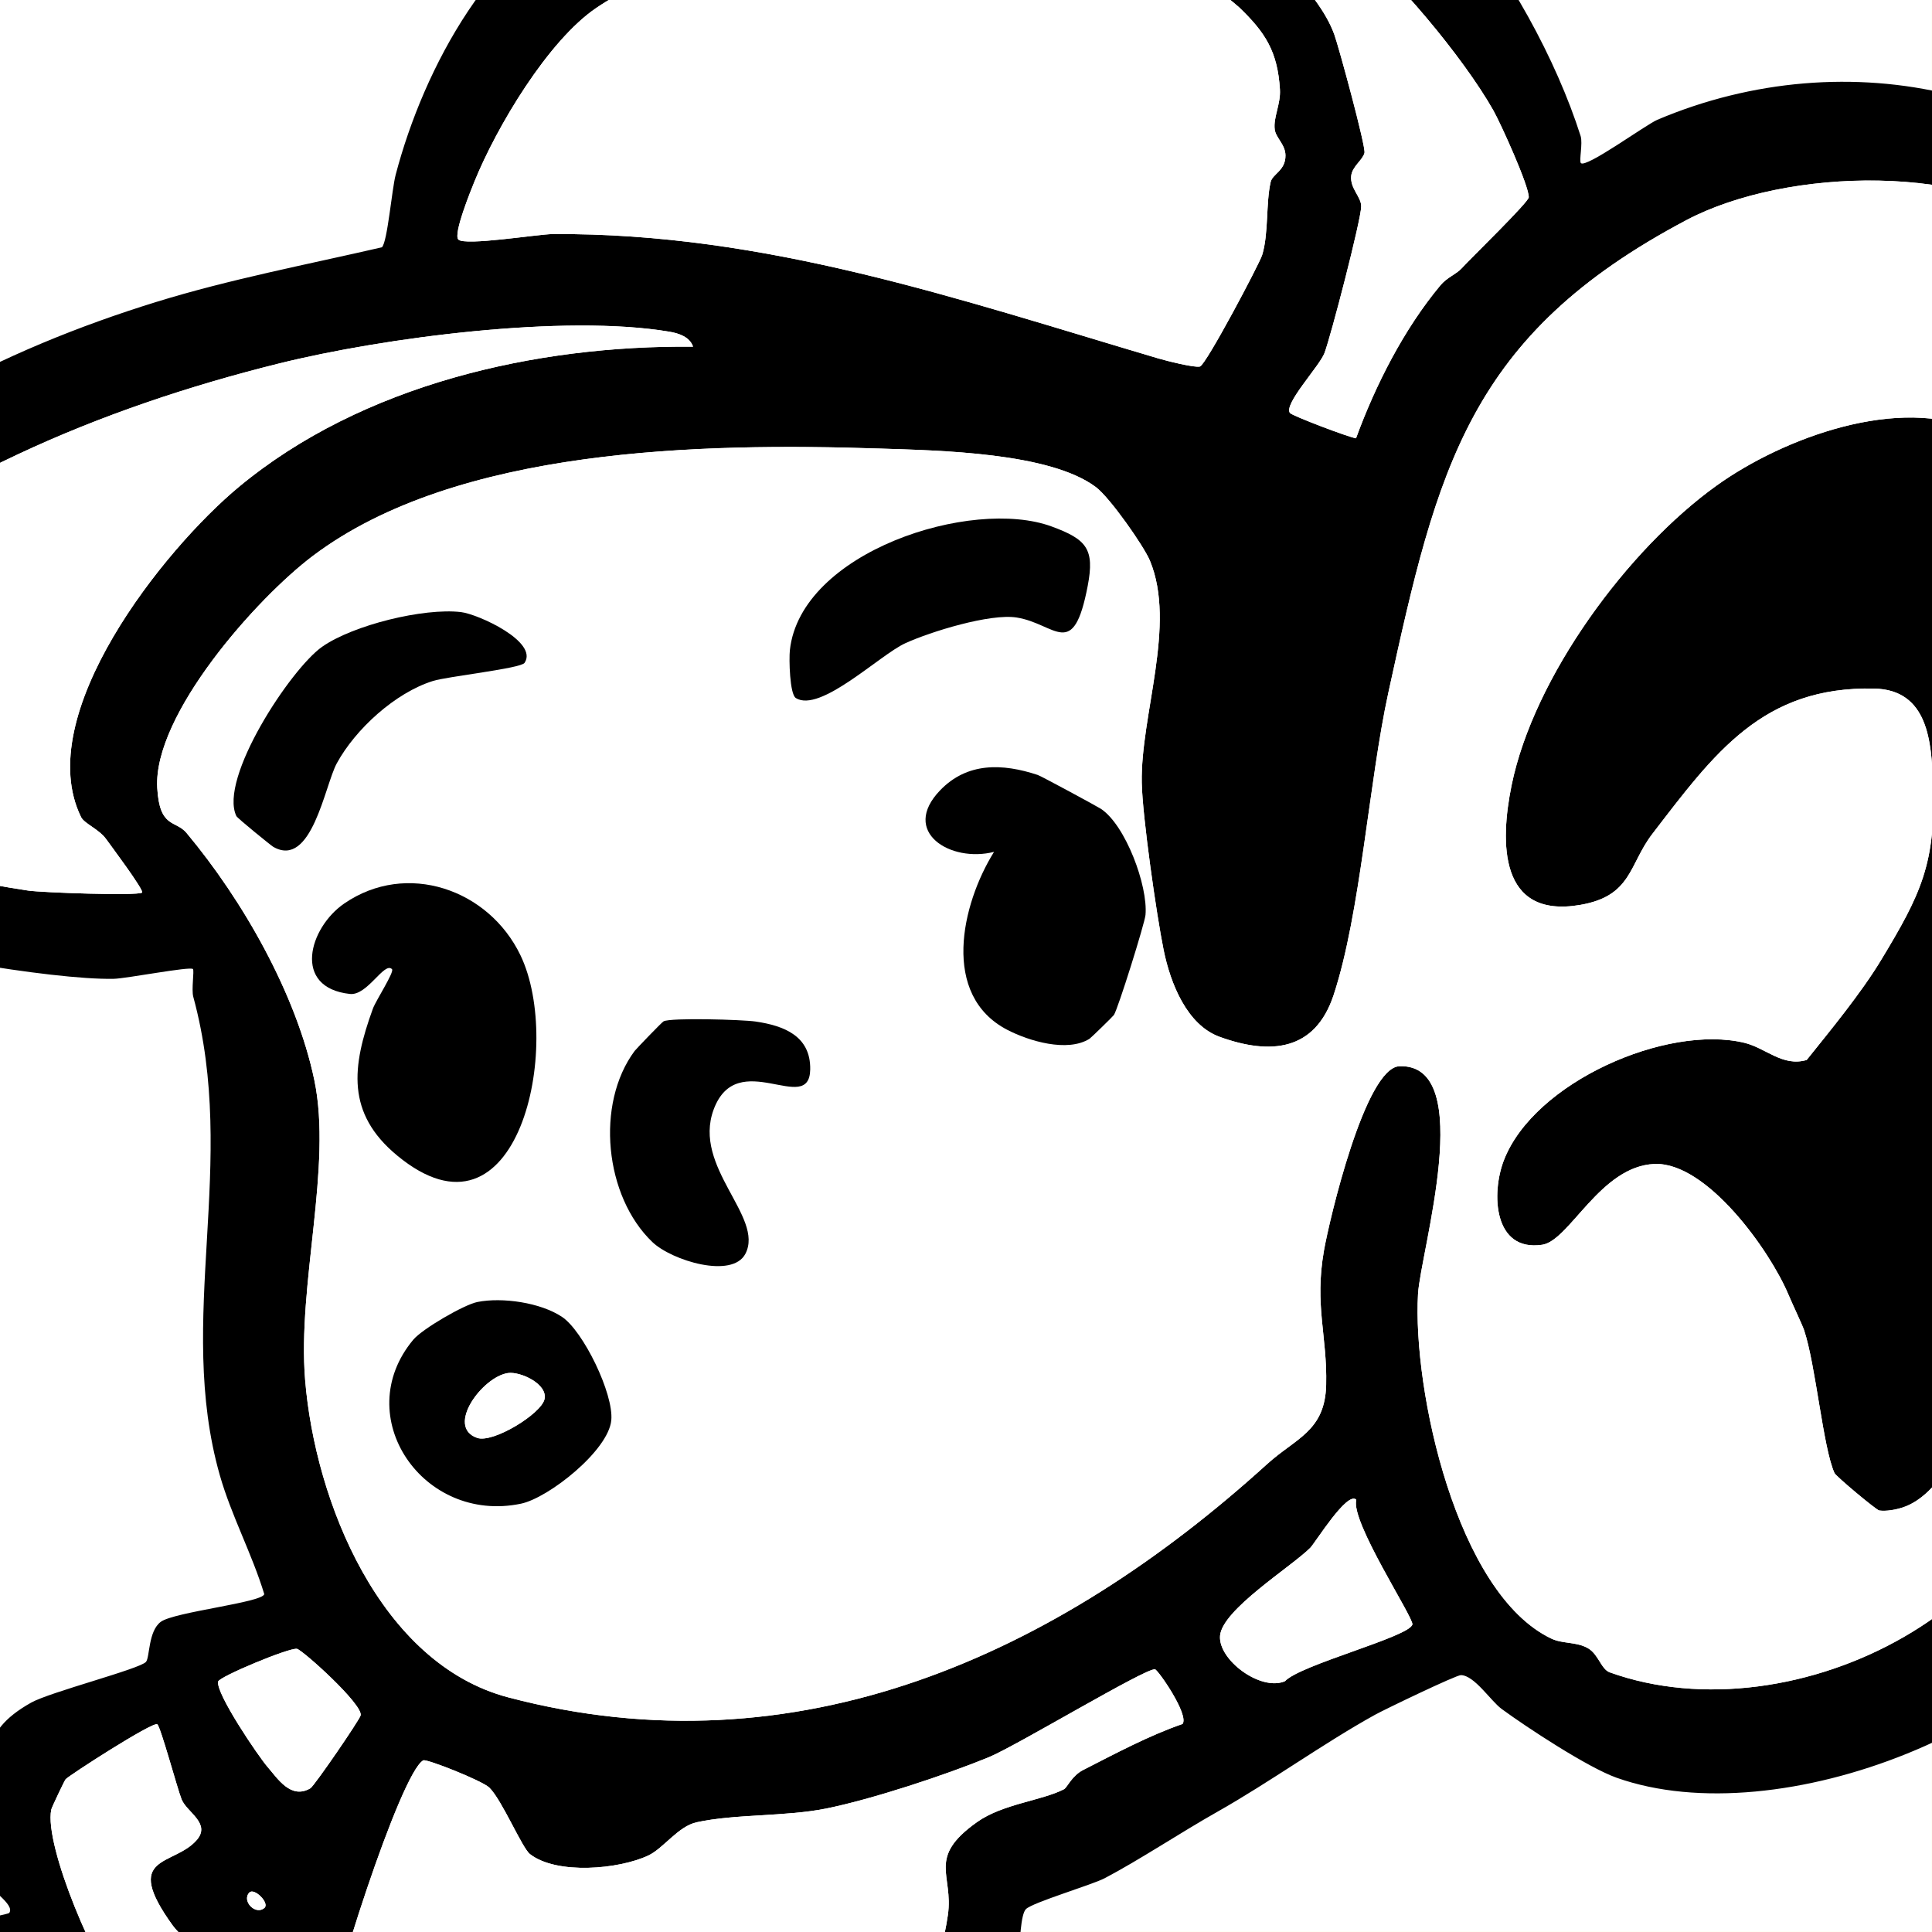 <?xml version="1.0" encoding="UTF-8" standalone="no"?><!DOCTYPE svg PUBLIC "-//W3C//DTD SVG 1.1//EN" "http://www.w3.org/Graphics/SVG/1.1/DTD/svg11.dtd"><svg width="100%" height="100%" viewBox="0 0 1024 1024" version="1.1" xmlns="http://www.w3.org/2000/svg" xmlns:xlink="http://www.w3.org/1999/xlink" xml:space="preserve" xmlns:serif="http://www.serif.com/" style="fill-rule:evenodd;clip-rule:evenodd;stroke-linejoin:round;stroke-miterlimit:2;"><rect id="SQUARED-DUOTONE-A" x="0" y="0" width="1024" height="1024" style="fill:#ff9;"/><clipPath id="_clip1"><rect x="0" y="0" width="1024" height="1024"/></clipPath><g clip-path="url(#_clip1)"><rect x="0" y="0" width="1023.96" height="1023.96" style="fill:#fff;"/><g id="Layer1"><path d="M769.31,-50.614c30.048,35.536 55.564,82.201 68.453,122.713c1.22,3.825 -0.887,13.111 0.111,14.303c2.508,3.035 34.524,-20.36 40.581,-22.924c100.51,-42.632 219.689,-17.2 281.267,72.888c4.2,6.154 13.929,34.926 20.263,33.693c2.259,-0.444 24.656,-31.6 28.565,-36.091c18.475,-13.014 40.899,-35.453 61.841,-43.616c4.74,-1.843 60.317,-12.363 63.533,-12.03c3.479,0.36 58.127,20.166 63.463,23.173c7.872,4.421 49.022,37.463 55.619,44.434c6.417,6.777 17.657,28.634 23.062,31.004c13.444,5.918 19.196,-6.847 33.055,-3.368c3.548,0.887 52.612,31.503 54.58,34.718l22.508,47.802c23.145,85.182 22.078,178.845 -36.132,249.141c-6.029,7.29 -18.586,14.359 -25.405,23.27c-9.023,11.795 -17.061,33.513 -27.026,45.987c-30.894,38.64 -92.403,66.165 -139.941,76.394c-15.232,3.271 -37.172,1.649 -51.891,7.609c-11.545,4.67 -31.073,29.604 -45.265,38.571c-20.54,12.973 -107.44,52.597 -115.742,73.553c-5.71,14.414 -7.623,42.757 -15.647,60.068c-38.974,83.975 -185.913,142.227 -272.356,111.556c-15.176,-5.391 -47.4,-26.555 -60.899,-36.451c-5.807,-4.255 -14.386,-17.768 -21.58,-17.934c-2.508,-0.056 -40.373,18.156 -45.584,21.039c-27.262,15.093 -55.577,35.619 -83.698,51.502c-19.404,10.963 -41.302,25.543 -59.541,35.106c-6.764,3.549 -38.197,12.821 -41.745,16.383c-5.364,5.391 -2.994,54.371 -4.532,67.108c-2.19,18.156 -18.725,73.317 -30.076,86.234c-5.211,5.932 -13.998,11.019 -21.385,13.777c-14.012,5.211 -75.397,13.25 -81.356,18.697c-4.172,3.811 -3.382,15.162 -6.098,20.941c-15.717,33.416 -31.06,66.998 -45.917,100.109c-6.14,13.693 -26.846,24.975 -34.275,38.737c-24.601,45.612 -42.286,127.911 -81.19,162.186c-2.675,2.356 -34.635,22.314 -36.742,22.84c-3.423,0.873 -18.724,-0.887 -22.12,-2.023c-2.051,-0.693 -35.647,-20.804 -36.977,-22.508c-3.008,-3.853 -15.135,-45.626 -15.897,-51.738c-0.555,-4.408 4.088,-17.657 2.106,-19.653c-3.173,-3.202 -73.622,18.225 -88.161,18.572c-46.651,1.095 -113.08,-52.93 -77.919,-99.512c18.517,-24.518 57.851,-41.108 86.18,-51.738c9.854,-3.701 27.913,-5.129 36.506,-9.467c13.43,-6.791 14.081,-58.335 17.616,-74.343c3.714,-16.825 15.051,-38.682 17.504,-58.224c2.176,-17.297 -12.82,1.455 -17.99,3.687c-19.819,8.51 -56.713,11.184 -76.325,1.788c-11.586,-5.544 -65.015,-52.556 -71.598,-63.616c-3.784,-6.362 -11.934,-28.495 -12.488,-36.188c-2.411,-33.665 17.144,-45.404 44.212,-58.75c3.923,-1.941 17.533,-4.172 18.073,-4.935c3.243,-4.573 -11.462,-12.889 -12.945,-18.114c-2.91,-10.27 2.052,-23.617 -5.848,-34.594c9.84,-27.372 1.136,-42.299 30.394,-58.723c10.034,-5.627 57.684,-17.851 60.871,-21.607c2.065,-2.439 1.137,-16.285 7.859,-21.233c7.137,-5.253 54.302,-10.256 54.814,-14.705c-6.444,-21.219 -17.49,-41.718 -23.533,-62.937c-23.603,-82.88 10.006,-165.193 -14.082,-253.631c-1.039,-3.825 0.61,-13.873 -0.18,-14.705c-1.469,-1.524 -35.231,5.045 -41.981,5.184c-32.944,0.679 -121.133,-14.747 -152.22,-25.946c-38.724,-13.956 -40.234,-25.848 -59.887,-56.381c-15.925,-24.739 -23.09,-24.933 -21.732,-61.869c0.291,-7.858 9.078,-48.01 11.448,-56.409c0.499,-1.746 20.859,-21.662 24.947,-26.43c56.049,-65.459 138.929,-106.664 219.869,-131.68c39.057,-12.072 79.887,-19.82 119.72,-29.009c2.952,-2.882 5.239,-30.629 7.29,-38.446c14.941,-56.825 51.516,-125.208 108.258,-148.853c34.787,-14.497 71.779,-15.12 108.992,-18.142l2.231,-3.007c-3.437,-10.714 -3.021,-28.773 1.857,-38.835c0.929,-1.913 28.288,-28.495 30.436,-29.798c25.599,-15.398 65.861,0.208 79.055,25.543c3.243,6.237 1.58,24.85 12.086,25.931c5.156,0.541 25.696,-12.445 33.831,-15.01c75.078,-23.686 134.092,1.234 182.878,58.945l-0.028,-0.013Zm-278.246,-59.902c-12.515,1.996 -39.333,30.297 -26.541,38.918c8.288,5.586 55.494,1.885 61.107,-6.847c5.253,-8.177 -23.921,-22.106 -25.82,-31.239c-2.8,-2.148 -5.641,-1.317 -8.732,-0.832l-0.014,0Zm283.624,252.758c5.377,-5.862 35.564,-35.106 35.591,-37.698c0.084,-6.126 -14.843,-39.056 -18.807,-46.083c-15.675,-27.761 -53.124,-72.791 -78.224,-92.139c-30.103,-23.215 -55.231,-35.397 -94.426,-28.578c4.962,10.658 17.519,9.646 26.458,15.425c21.053,13.61 53.111,40.706 61.939,65.154c2.398,6.639 16.826,59.611 15.98,62.757c-1.039,3.881 -6.597,7.193 -7.054,12.293c-0.596,6.611 5.377,10.977 5.322,16.064c-0.097,7.207 -16.063,68.73 -19.487,77.738c-2.619,6.916 -21.898,27.262 -18.253,31.739c1.22,1.497 30.838,12.778 34.996,13.402c10.297,-28.232 25.432,-57.933 44.697,-81.051c3.52,-4.227 8.427,-5.918 11.268,-9.009l-0,-0.014Zm-135.132,-152.22c-20.844,-13.291 -56.893,-20.581 -81.563,-20.069c-18.032,0.375 -40.942,12.017 -62.244,13.652c-60.816,4.685 -122.63,-17.99 -179.607,20.526c-25.71,17.394 -52.93,63.131 -64.697,92.139c-1.94,4.795 -11.351,27.872 -8.496,30.699c3.521,3.493 42.161,-2.855 50.034,-2.91c113.094,-0.721 214.658,34.441 320.989,65.93c4.116,1.219 19.32,5.072 22.036,4.269c3.244,-0.957 31.531,-54.441 32.959,-59.07c3.506,-11.324 1.926,-27.567 4.518,-38.752c0.998,-4.282 7.928,-5.987 7.844,-14.067c-0.055,-5.835 -5.128,-9.286 -5.696,-13.763c-0.818,-6.389 3.243,-13.416 2.758,-21.219c-1.22,-20.069 -7.734,-30.2 -21.635,-43.519c-1.621,-1.552 -15.675,-12.89 -17.2,-13.846Zm454.194,135.256c-47.358,-39.375 -147.106,-36.534 -199.939,-8.593c-115.312,60.983 -131.916,131.168 -157.944,250.374c-10.353,47.4 -14.733,116.976 -29.008,160.287c-9.813,29.784 -33.485,31.96 -60.4,22.217c-17.297,-6.265 -26.057,-28.163 -29.702,-46c-3.769,-18.503 -11.267,-70.74 -11.6,-88.716c-0.679,-35.785 18.461,-83.656 4.324,-117.668c-3.215,-7.734 -21.177,-33.36 -28.592,-38.959c-24.435,-18.461 -83.435,-19.459 -114.73,-20.471c-94.19,-3.063 -224.041,-0.554 -300.297,56.866c-29.854,22.48 -84.71,84.183 -82.52,122.977c1.22,21.621 9.715,16.95 15.495,23.852c29.951,35.799 58.224,85.528 67.76,131.015c9.604,45.806 -9.023,108.202 -4.865,158.998c5.253,64.197 39.625,150.238 107.634,168.186c153.467,40.484 290.969,-22.632 402.234,-123.641c15.176,-13.777 30.699,-17.367 31.295,-41.967c0.638,-26.001 -6.278,-42.009 -1.164,-71.225c2.813,-16.049 21.829,-97.059 40.04,-97.683c41.33,-1.413 11.074,98.667 9.813,120.718c-2.897,50.67 20.332,158.859 70.767,182.697c5.89,2.786 13.181,1.553 19.293,5.045c5.599,3.202 6.985,11.157 11.545,12.793c97.946,35.175 238.122,-36.188 238.787,-146.885c0.07,-11.6 -0.485,-24.282 -0.582,-35.841c-0.069,-7.927 1.539,-57.406 -6.112,-57.42c-16.992,33.9 -37.892,140.356 -76.949,152.802c-3.7,1.178 -8.482,2.065 -12.279,1.566c-1.539,-0.194 -22.924,-18.1 -23.728,-19.847c-6.084,-13.402 -9.937,-57.295 -16.132,-75.784c-0.874,-2.606 -6.376,-14.248 -8.275,-18.78c-9.895,-23.561 -43.325,-70.296 -70.947,-69.256c-28.773,1.095 -45.085,40.664 -59.569,42.826c-25.806,3.839 -27.123,-27.234 -20.29,-44.85c16.063,-41.426 86.317,-72.084 127.439,-62.202c11.448,2.758 20.221,12.862 33.027,9.106c12.502,-15.606 28.773,-35.356 39.293,-52.722c21.357,-35.301 29.327,-51.683 27.663,-94.218c-0.845,-21.621 -2.536,-49.299 -31.17,-49.908c-59.153,-1.276 -84.668,34.191 -117.627,77.087c-12.459,16.216 -10.672,32.916 -38.363,37.601c-42.785,7.235 -42.438,-32.861 -36.188,-63.463c11.753,-57.462 61.565,-125.111 108.785,-158.929c35.037,-25.086 96.851,-48.203 138.582,-28.634c2.453,1.151 33.582,20.277 35.204,21.58c17.199,13.804 35.48,70.823 39.513,92.998c-0.346,7.11 2.301,49.479 3.936,51.488c1.733,2.135 33.957,-26.028 39.32,-27.095c3.77,-6.764 -15.606,-67.081 -17.38,-80.026c-5.502,-40.206 -1.011,-78.293 -19.112,-118.111c-1.053,-2.315 -7.027,-3.493 -8.981,-7.859c-2.232,-5.003 -0.998,-13.277 -2.467,-15.19c-1.012,-1.33 -21.095,-18.017 -24.837,-21.122l0,-0.014Zm317.4,42.286c2.273,22.605 25.252,80.691 6.929,100.205c-11.254,11.989 -32.195,-8.745 -37.296,-19.819c-6.708,-14.553 -9.882,-53.665 -16.257,-70.296c-1.899,-4.962 -7.263,-6.861 -8.635,-10.298c-8.066,-20.332 -14.261,-65.057 -44.794,-36.298c8.233,9.022 23.631,25.515 29.701,35.162c15.814,25.113 37.685,107.398 37.116,137.127c-0.485,25.002 -8.302,49.187 -32.819,23.519c-18.683,-19.555 -34.137,-127.411 -55.966,-165.775c-2.688,-4.726 -12.612,-5.918 -10.533,-15.204c-11.392,7.013 -30.255,8.316 -22.868,24.282c2.786,6.029 18.904,17.949 22.037,22.536c25.28,37.047 42.826,114.994 28.828,158.263c-2.883,8.926 -6.875,14.082 -15.911,8.704c-18.198,-10.81 -15.606,-45.196 -20.887,-62.992c-8.094,-27.331 -17.588,-49.603 -32.902,-72.569c-7.041,-10.547 -11.504,-32.293 -21.705,-18.627c-20.429,27.345 -14.566,47.76 -14.857,76.81c-0.125,12.945 -3.451,26.389 -2.883,37.878c0.707,14.095 12.252,47.234 10.284,58.89c-1.4,8.288 -26.07,23.991 -33.332,31.724c-25.973,27.678 -67.885,100.788 -65.958,138.971c0.928,18.627 15.12,34.899 32.112,41.121c31.85,11.656 49.701,14.123 82.34,15.01c61.897,1.691 125.194,-0.152 182.033,-29.479c132.567,-68.397 166.856,-196.322 124.459,-333.795c-7.068,-22.924 -19.819,-23.7 -31.392,-3.091c-15.689,27.969 -20.013,68.259 -13.291,99.152c1.635,7.526 9.022,13.458 9.979,25.266c2.799,34.926 -30.741,17.532 -52.459,19.93c-23.437,2.592 -46.693,12.432 -64.835,27.082c-19.917,16.105 -45.405,53.096 -52.196,77.6c-2.467,8.884 4.144,39.139 -16.811,34.441c-23.659,-5.308 -30.367,-43.478 -25.807,-63.546c13.347,-58.904 81.134,-114.855 140.98,-118.597c4.989,-0.319 19.847,4.906 22.73,2.425c1.608,-1.386 -7.637,-33.679 -8.219,-41.773c-0.721,-9.923 -0.776,-25.391 0.18,-35.203c4.13,-42.577 18.281,-41.246 -11.323,-83.435c-3.021,-4.31 -9.896,-15.44 -15.758,-15.315l-0.014,0.014Zm-1043.81,16.188c-1.705,-5.239 -7.665,-7.124 -12.516,-7.942c-55.577,-9.383 -151.458,3.063 -207.076,16.881c-94.883,23.576 -187.341,62.674 -260.243,126.442c-15.134,13.236 -30.782,62.077 -25.224,81.73c14.885,20.277 28.454,41.025 52.957,49.798c19.75,7.068 77.365,18.086 99.637,21.357c7.582,1.109 57.975,2.855 60.428,1.081c1.372,-0.998 -17.13,-25.682 -18.987,-28.287c-3.784,-5.336 -11.642,-8.274 -13.333,-11.725c-26.528,-54.053 43.935,-142.062 83.629,-175.02c65.362,-54.246 157.32,-75.147 240.741,-74.315l-0.013,-0Zm776.097,527.317l81.051,-50.005c-22.563,-6.209 -44.669,-15.412 -66.956,-22.203c-28.509,-8.69 -20.359,6.514 -19.431,25.072c0.915,18.405 1.802,12.515 5.197,27.026c1.095,4.671 -0.887,18.96 0.153,20.124l-0.014,-0.014Zm-424.576,83.851c-4.684,-5.017 -21.843,22.951 -24.462,25.529c-10.506,10.326 -46.61,32.751 -47.746,46.527c-1.054,12.834 21.607,29.618 34.427,24.088c7.941,-8.69 66.152,-23.575 67.51,-30.075c0.749,-3.576 -32.889,-54.524 -29.729,-66.069Zm-577.018,141.631c5.212,5.974 12.322,17.436 22.702,11.254c2.01,-1.205 26.154,-36.353 26.611,-38.654c1.192,-5.89 -30.865,-34.677 -33.762,-35.231c-3.992,-0.762 -41.205,14.746 -41.773,17.338c-1.344,6.223 21.302,39.653 26.222,45.293Zm484.935,-22.812c3.59,-4.81 -12.959,-28.704 -14.608,-28.967c-4.92,-0.79 -73.553,40.636 -88.092,46.596c-23.201,9.522 -61.966,22.314 -86.345,27.22c-21.386,4.297 -48.079,2.8 -68.467,7.249c-9.854,2.148 -17.574,13.818 -25.64,17.615c-15.62,7.36 -48.537,10.284 -62.715,-0.734c-4.255,-3.313 -14.788,-28.593 -21.552,-35.245c-3.686,-3.618 -33.305,-15.398 -35.023,-14.442c-12.113,6.708 -50.061,125.43 -51.807,146.524c11.378,13.333 20.29,24.005 37.157,31.17c60.608,25.696 183.751,39.611 247.561,24.227c27.22,-6.569 17.061,-6.597 21.635,-27.04c6.14,-27.47 19.833,-67.51 23.506,-92.832c3.132,-21.69 -11.337,-30.325 15.481,-49.354c13.624,-9.674 34.289,-11.309 46.139,-17.435c1.51,-0.777 4.13,-7.124 10.089,-10.16c16.743,-8.523 35.024,-18.336 52.681,-24.392Zm-522.522,61.536c7.678,-8.898 -5.183,-14.677 -7.983,-21.538c-2.218,-5.433 -11.157,-38.71 -12.917,-39.846c-2.384,-1.538 -46.693,27.04 -48.578,29.147c-0.596,0.665 -7.346,14.885 -7.595,16.035c-4.006,19.182 24.323,85.001 38.252,99.887c9.175,9.798 34.386,14.816 34.455,29.341c0.111,23.187 -42.881,7.525 -53.553,-0.513c-8.177,-6.154 -24.144,-38.516 -26.486,-38.627c-2.37,-0.111 -28.828,29.271 -28.62,36.534c0.069,2.495 8.69,19.085 9.771,20.11c1.012,0.957 20.651,15.246 21.884,15.967c12.349,7.262 39.5,15.827 53.568,13.665c6.805,-5.932 56.297,-24.434 58.113,-27.082c6.168,-8.967 -12.363,-21.51 -13.374,-28.315c-1.303,-8.787 7.664,-21.233 4.268,-28.218c-1.455,-2.994 -27.899,-22.965 -33.873,-31.226c-27.456,-37.934 0.569,-31.323 12.668,-45.348l0,0.027Zm35.91,35.952c2.897,-2.55 -5.502,-10.977 -8.08,-8.08c-4.061,4.56 3.451,12.169 8.08,8.08Zm67.261,192.427c-0.721,-1.219 -19.154,-11.891 -23.672,-15.592c-3.41,-2.786 -15.398,-21.759 -21.898,-17.283c-5.932,4.089 -21.33,84.1 -23.423,96.754c-2.204,13.389 -15.481,29.743 5.585,38.669c37.518,15.897 27.678,-14.248 32.584,-32.751c3.438,-12.931 32.764,-66.484 30.824,-69.811l0,0.014Zm43.672,21.205c-6.001,13.735 -38.475,87.857 -27.123,96.075c4.643,3.354 32.611,12.419 39.098,12.169c10.242,-0.402 39.236,-14.539 45.986,-21.829c7.207,-7.803 18.807,-44.24 26.25,-57.587c3.201,-5.751 17.324,-13.901 3.631,-15.453c-5.142,-0.582 -10.561,2.841 -15.925,2.578c-24.559,-1.206 -49.534,-5.447 -71.903,-15.939l-0.014,-0.014Zm-97.433,138.056c-1.899,-2.91 -27.304,-11.24 -31.198,-13.513c-4.685,-2.73 -11.476,-16.022 -13.333,-16.243c-3.23,-0.388 -48.606,29.146 -55.73,33.415c-7.221,4.324 -18.433,5.724 -24.795,9.646c-3.673,2.273 -25.058,22.8 -20.928,27.096c1.358,1.414 34.746,4.74 38.89,4.546c16.341,-0.79 34.885,-10.561 49.701,-14.65c14.012,-3.866 44.961,-5.266 53.124,-17.172c1.497,-2.19 5.239,-11.642 4.283,-13.125l-0.014,0Zm113.607,18.822c-23.658,1.774 -36.88,-9.827 -54.039,-24.366c-3.728,21.483 -16.811,43.201 -21.829,63.38c-1.982,7.956 -10.062,49.064 -10.034,54.704c0,0.887 4.324,16.341 4.976,16.951c7.29,6.874 28.717,-23.354 33.374,-29.826c18.073,-25.183 30.172,-55.148 47.58,-80.843l-0.028,-0Z" style="fill-rule:nonzero;"/><path d="M1093.75,125.278c3.742,3.105 23.811,19.792 24.837,21.122c1.469,1.913 0.235,10.201 2.467,15.19c1.954,4.366 7.928,5.544 8.981,7.859c18.114,39.805 13.61,77.905 19.112,118.112c1.774,12.944 21.164,73.262 17.38,80.025c-5.363,1.053 -37.587,29.23 -39.32,27.096c-1.635,-2.01 -4.282,-44.379 -3.936,-51.489c-4.033,-22.175 -22.314,-79.208 -39.513,-92.998c-1.622,-1.303 -32.751,-20.429 -35.204,-21.579c-41.731,-19.57 -103.545,3.548 -138.582,28.634c-47.22,33.817 -97.032,101.466 -108.785,158.928c-6.264,30.616 -6.611,70.712 36.188,63.463c27.678,-4.684 25.904,-21.385 38.363,-37.601c32.959,-42.882 58.488,-78.362 117.627,-77.087c28.634,0.623 30.325,28.287 31.17,49.908c1.65,42.535 -6.306,58.918 -27.663,94.218c-10.506,17.366 -26.777,37.13 -39.293,52.722c-12.806,3.756 -21.579,-6.348 -33.027,-9.106c-41.122,-9.882 -111.362,20.762 -127.439,62.202c-6.833,17.63 -5.516,48.689 20.29,44.85c14.484,-2.148 30.782,-41.731 59.569,-42.826c27.622,-1.054 61.052,45.695 70.947,69.256c1.899,4.532 7.415,16.174 8.275,18.78c6.209,18.503 10.048,62.382 16.132,75.785c0.804,1.76 22.189,19.652 23.728,19.847c3.797,0.498 8.579,-0.389 12.279,-1.567c39.071,-12.446 59.957,-118.901 76.949,-152.802c7.651,-0 6.043,49.493 6.112,57.42c0.097,11.559 0.665,24.241 0.582,35.841c-0.665,110.711 -140.855,182.074 -238.787,146.885c-4.56,-1.636 -5.96,-9.591 -11.545,-12.793c-6.112,-3.492 -13.403,-2.259 -19.293,-5.045c-50.435,-23.852 -73.664,-132.026 -70.767,-182.697c1.261,-22.051 31.517,-122.131 -9.813,-120.718c-18.211,0.624 -37.227,81.634 -40.04,97.683c-5.114,29.202 1.802,45.21 1.164,71.225c-0.596,24.601 -16.119,28.19 -31.295,41.967c-111.265,101.009 -248.767,164.125 -402.234,123.641c-68.009,-17.948 -102.395,-103.988 -107.634,-168.186c-4.158,-50.796 14.469,-113.192 4.865,-158.998c-9.536,-45.487 -37.809,-95.215 -67.76,-131.015c-5.78,-6.902 -14.275,-2.231 -15.495,-23.852c-2.19,-38.793 52.666,-100.496 82.52,-122.977c76.256,-57.42 206.107,-59.943 300.297,-56.866c31.295,1.026 90.295,2.024 114.73,20.471c7.415,5.599 25.391,31.226 28.592,38.959c14.137,34.012 -5.003,81.897 -4.324,117.669c0.346,17.975 7.831,70.212 11.6,88.715c3.632,17.837 12.391,39.736 29.702,46c26.915,9.743 50.587,7.567 60.4,-22.217c14.275,-43.311 18.655,-112.887 29.008,-160.286c26.028,-119.221 42.632,-189.406 157.944,-250.375c52.833,-27.941 152.581,-30.782 199.939,8.593l0,0.014Zm-671.942,244.692c12.903,8.025 44.42,-22.855 58.03,-29.064c13.472,-6.153 44.975,-15.855 59.028,-13.624c20.72,3.285 29.965,23.354 37.643,-16.77c3.756,-19.584 -0.541,-24.642 -19.14,-31.489c-42.327,-15.564 -133.08,13.472 -138.721,65.584c-0.513,4.712 -0.097,23.326 3.16,25.349l-0,0.014Zm-143.78,-18.641c7.47,-11.185 -24.642,-25.849 -33.748,-26.916c-19.764,-2.3 -57.102,6.875 -73.525,18.378c-16.66,11.67 -54.982,69.908 -45.474,89.755c0.555,1.15 18.447,15.661 19.556,16.299c20.374,11.698 27.304,-32.57 33.651,-44.24c9.868,-18.156 30.963,-37.421 50.976,-43.672c7.942,-2.48 46.582,-6.624 48.564,-9.604Zm299.368,199.287c0.776,-0.471 12.474,-11.905 12.987,-12.654c2.203,-3.27 16.382,-48.661 16.756,-53.04c1.372,-15.509 -10.617,-47.677 -23.659,-56.257c-1.884,-1.247 -31.613,-17.324 -33.443,-17.934c-18.724,-6.209 -37.352,-6.805 -51.738,8.122c-21.261,22.064 5.502,38.53 28.565,32.639c-17.339,27.803 -28.274,76.034 7.054,94.343c11.448,5.932 31.767,12.03 43.478,4.767l0,0.014Zm-369.622,-36.922c1.344,1.414 -8.566,16.604 -10.146,20.928c-11.143,30.658 -14.206,55.397 12.834,77.78c64.184,53.152 88.161,-58.501 65.446,-105.998c-16.826,-35.176 -60.456,-50.227 -93.456,-27.539c-18.724,12.876 -27.664,44.628 3.035,47.94c9.272,0.998 18.253,-17.38 22.287,-13.125l-0,0.014Zm143.918,27.636c-0.97,0.513 -14.636,14.747 -15.356,15.717c-20.818,28.066 -15.897,77.046 9.41,101.259c10.284,9.826 42.397,19.666 49.34,6.181c10.049,-19.514 -28.176,-45.792 -16.867,-76.38c12.46,-33.693 50.768,3.728 51.198,-21.275c0.291,-17.671 -13.832,-23.201 -28.995,-25.405c-7.04,-1.025 -44.877,-2.12 -48.744,-0.097l0.014,0Zm-98.667,148.756c-7.082,1.413 -29.188,14.234 -34.025,20.041c-33.818,40.608 5.183,97.696 57.115,86.858c14.692,-3.063 46.402,-28.177 47.885,-44.254c1.303,-14.04 -14.885,-47.206 -26.069,-54.718c-11.324,-7.609 -31.697,-10.561 -44.906,-7.927Z" style="fill:#fff;fill-rule:nonzero;"/><path d="M639.556,-9.978c1.511,0.97 15.579,12.294 17.2,13.846c13.888,13.319 20.402,23.45 21.635,43.519c0.471,7.789 -3.576,14.816 -2.758,21.219c0.568,4.477 5.641,7.928 5.696,13.763c0.07,8.08 -6.846,9.799 -7.844,14.067c-2.592,11.171 -1.012,27.428 -4.518,38.752c-1.442,4.629 -29.715,58.113 -32.959,59.07c-2.702,0.803 -17.92,-3.063 -22.036,-4.269c-106.318,-31.475 -207.881,-66.651 -320.989,-65.93c-7.873,0.055 -46.513,6.403 -50.034,2.91c-2.841,-2.827 6.556,-25.904 8.496,-30.699c11.767,-29.008 38.987,-74.745 64.697,-92.139c56.963,-38.516 118.791,-15.841 179.607,-20.526c21.302,-1.649 44.212,-13.291 62.244,-13.652c24.684,-0.499 60.719,6.792 81.563,20.069Z" style="fill:#fff;fill-rule:nonzero;"/><path d="M626.778,913.739c-17.657,6.056 -35.924,15.855 -52.681,24.392c-5.959,3.036 -8.579,9.383 -10.089,10.16c-11.864,6.139 -32.529,7.775 -46.139,17.435c-26.818,19.043 -12.349,27.678 -15.481,49.354c-3.659,25.322 -17.366,65.362 -23.506,92.832c-4.574,20.443 5.585,20.484 -21.635,27.04c-63.81,15.384 -186.953,1.469 -247.561,-24.227c-16.867,-7.151 -25.779,-17.823 -37.157,-31.17c1.746,-21.094 39.694,-139.816 51.807,-146.524c1.718,-0.942 31.337,10.824 35.023,14.442c6.764,6.639 17.297,31.932 21.552,35.245c14.178,11.018 47.095,8.094 62.715,0.734c8.08,-3.811 15.786,-15.467 25.64,-17.615c20.388,-4.449 47.081,-2.952 68.467,-7.249c24.393,-4.906 63.158,-17.712 86.345,-27.22c14.553,-5.974 83.172,-47.4 88.092,-46.596c1.649,0.263 18.198,24.157 14.608,28.967Z" style="fill:#fff;fill-rule:nonzero;"/><path d="M367.34,183.752c-83.422,-0.832 -175.38,20.083 -240.742,74.315c-39.694,32.945 -110.157,120.967 -83.629,175.02c1.691,3.451 9.549,6.389 13.333,11.725c1.857,2.605 20.36,27.289 18.987,28.287c-2.439,1.774 -52.846,0.028 -60.428,-1.081c-22.272,-3.271 -79.886,-14.289 -99.636,-21.357c-24.49,-8.773 -38.073,-29.521 -52.958,-49.798c-5.558,-19.653 10.09,-68.48 25.224,-81.73c72.902,-63.768 165.36,-102.866 260.243,-126.442c55.632,-13.818 151.513,-26.264 207.076,-16.881c4.851,0.818 10.797,2.717 12.516,7.942l0.014,-0Z" style="fill:#fff;fill-rule:nonzero;"/><path d="M774.688,142.242c-2.841,3.091 -7.748,4.782 -11.268,9.009c-19.265,23.118 -34.4,52.819 -44.697,81.051c-4.172,-0.623 -33.79,-11.905 -34.996,-13.402c-3.645,-4.491 15.634,-24.837 18.253,-31.739c3.424,-8.994 19.39,-70.517 19.487,-77.738c0.069,-5.073 -5.904,-9.453 -5.322,-16.064c0.457,-5.1 6.015,-8.412 7.054,-12.293c0.846,-3.146 -13.582,-56.118 -15.98,-62.756c-8.828,-24.449 -40.886,-51.544 -61.939,-65.155c-8.939,-5.779 -21.496,-4.767 -26.458,-15.425c39.195,-6.805 64.323,5.377 94.426,28.578c25.1,19.348 62.535,64.378 78.224,92.139c3.964,7.027 18.891,39.957 18.807,46.083c-0.027,2.592 -30.214,31.85 -35.591,37.698l-0,0.014Z" style="fill:#fff;fill-rule:nonzero;"/><path d="M104.256,975.275c-12.099,14.026 -40.124,7.415 -12.668,45.349c5.974,8.246 32.418,28.232 33.873,31.226c3.41,6.985 -5.557,19.417 -4.268,28.218c0.997,6.805 19.542,19.334 13.374,28.315c-1.816,2.647 -51.308,21.15 -58.113,27.082c-14.082,2.148 -41.219,-6.417 -53.568,-13.666c-1.247,-0.734 -20.872,-15.01 -21.884,-15.966c-1.081,-1.026 -9.702,-17.616 -9.771,-20.11c-0.208,-7.277 26.264,-36.659 28.62,-36.534c2.342,0.111 18.309,32.473 26.486,38.626c10.672,8.039 53.664,23.7 53.553,0.513c-0.069,-14.525 -25.28,-19.542 -34.455,-29.341c-13.929,-14.871 -42.258,-80.704 -38.252,-99.886c0.235,-1.15 6.999,-15.37 7.595,-16.036c1.885,-2.12 46.208,-30.685 48.578,-29.146c1.76,1.136 10.699,34.413 12.917,39.846c2.8,6.847 15.661,12.64 7.983,21.538l0,-0.028Z" style="fill:#fff;fill-rule:nonzero;"/><path d="M718.861,794.92c-3.16,11.545 30.464,62.493 29.729,66.069c-1.358,6.5 -59.569,21.385 -67.51,30.075c-12.834,5.53 -35.481,-11.254 -34.427,-24.088c1.136,-13.776 37.24,-36.201 47.746,-46.527c2.619,-2.578 19.778,-30.546 24.462,-25.529Z" style="fill:#fff;fill-rule:nonzero;"/><path d="M141.843,936.551c-4.906,-5.64 -27.566,-39.07 -26.222,-45.293c0.568,-2.592 37.781,-18.1 41.773,-17.338c2.897,0.554 34.94,29.341 33.762,35.231c-0.457,2.301 -24.601,37.463 -26.611,38.654c-10.38,6.182 -17.49,-5.28 -22.702,-11.254Z" style="fill:#fff;fill-rule:nonzero;"/><path d="M140.166,1011.23c-4.629,4.089 -12.141,-3.52 -8.08,-8.08c2.578,-2.897 10.977,5.53 8.08,8.08Z" style="fill:#fff;fill-rule:nonzero;"/><path d="M207.774,513.694c-4.047,-4.269 -13.028,14.123 -22.287,13.125c-30.699,-3.312 -21.759,-35.065 -3.035,-47.94c33,-22.702 76.63,-7.651 93.456,27.539c22.729,47.497 -1.248,159.15 -65.446,105.998c-27.04,-22.383 -23.977,-47.122 -12.834,-77.78c1.567,-4.324 11.49,-19.514 10.146,-20.928l-0,-0.014Z" style="fill-rule:nonzero;"/><path d="M577.396,550.616c-11.711,7.263 -32.03,1.164 -43.478,-4.767c-35.328,-18.309 -24.393,-66.541 -7.054,-94.343c-23.049,5.89 -49.826,-10.575 -28.565,-32.639c14.386,-14.927 33.014,-14.317 51.738,-8.122c1.83,0.61 31.559,16.687 33.443,17.934c13.042,8.579 25.031,40.748 23.659,56.257c-0.388,4.379 -14.567,49.769 -16.756,53.04c-0.499,0.749 -12.211,12.169 -12.987,12.654l0,-0.014Z" style="fill-rule:nonzero;"/><path d="M253.025,690.086c13.209,-2.647 33.582,0.318 44.906,7.927c11.184,7.512 27.372,40.678 26.069,54.718c-1.483,16.077 -33.193,41.191 -47.885,44.254c-51.932,10.824 -90.933,-46.263 -57.115,-86.858c4.837,-5.807 26.943,-18.628 34.025,-20.041Zm16.216,37.656c-13.458,1.913 -33.235,28.482 -16.34,34.372c8.412,2.938 33.873,-12.751 35.688,-20.457c1.899,-8.066 -12.778,-14.857 -19.348,-13.915Z" style="fill-rule:nonzero;"/><path d="M421.808,369.97c-3.257,-2.024 -3.673,-20.651 -3.16,-25.349c5.641,-52.113 96.38,-81.148 138.721,-65.584c18.599,6.833 22.896,11.891 19.14,31.489c-7.678,40.11 -16.923,20.055 -37.643,16.77c-14.053,-2.231 -45.57,7.47 -59.028,13.624c-13.596,6.209 -45.127,37.088 -58.03,29.064l-0,-0.014Z" style="fill-rule:nonzero;"/><path d="M351.692,541.33c3.867,-2.023 41.69,-0.928 48.744,0.097c15.163,2.204 29.286,7.72 28.995,25.405c-0.416,25.003 -38.724,-12.418 -51.198,21.275c-11.309,30.588 26.916,56.866 16.867,76.38c-6.943,13.485 -39.07,3.645 -49.34,-6.181c-25.321,-24.213 -30.242,-73.193 -9.411,-101.259c0.721,-0.97 14.387,-15.204 15.357,-15.717l-0.014,0Z" style="fill-rule:nonzero;"/><path d="M278.028,351.329c-1.996,2.993 -40.622,7.124 -48.564,9.604c-20.013,6.251 -41.094,25.53 -50.976,43.672c-6.347,11.684 -13.277,55.938 -33.651,44.24c-1.109,-0.638 -19.001,-15.149 -19.556,-16.299c-9.508,-19.847 28.814,-78.099 45.474,-89.755c16.423,-11.503 53.761,-20.678 73.525,-18.378c9.092,1.054 41.205,15.717 33.748,26.916Z" style="fill-rule:nonzero;"/><path d="M269.241,727.742c6.57,-0.928 21.247,5.849 19.348,13.915c-1.815,7.706 -27.262,23.395 -35.688,20.457c-16.895,-5.89 2.882,-32.459 16.34,-34.372Z" style="fill:#fff;fill-rule:nonzero;"/></g></g></svg>